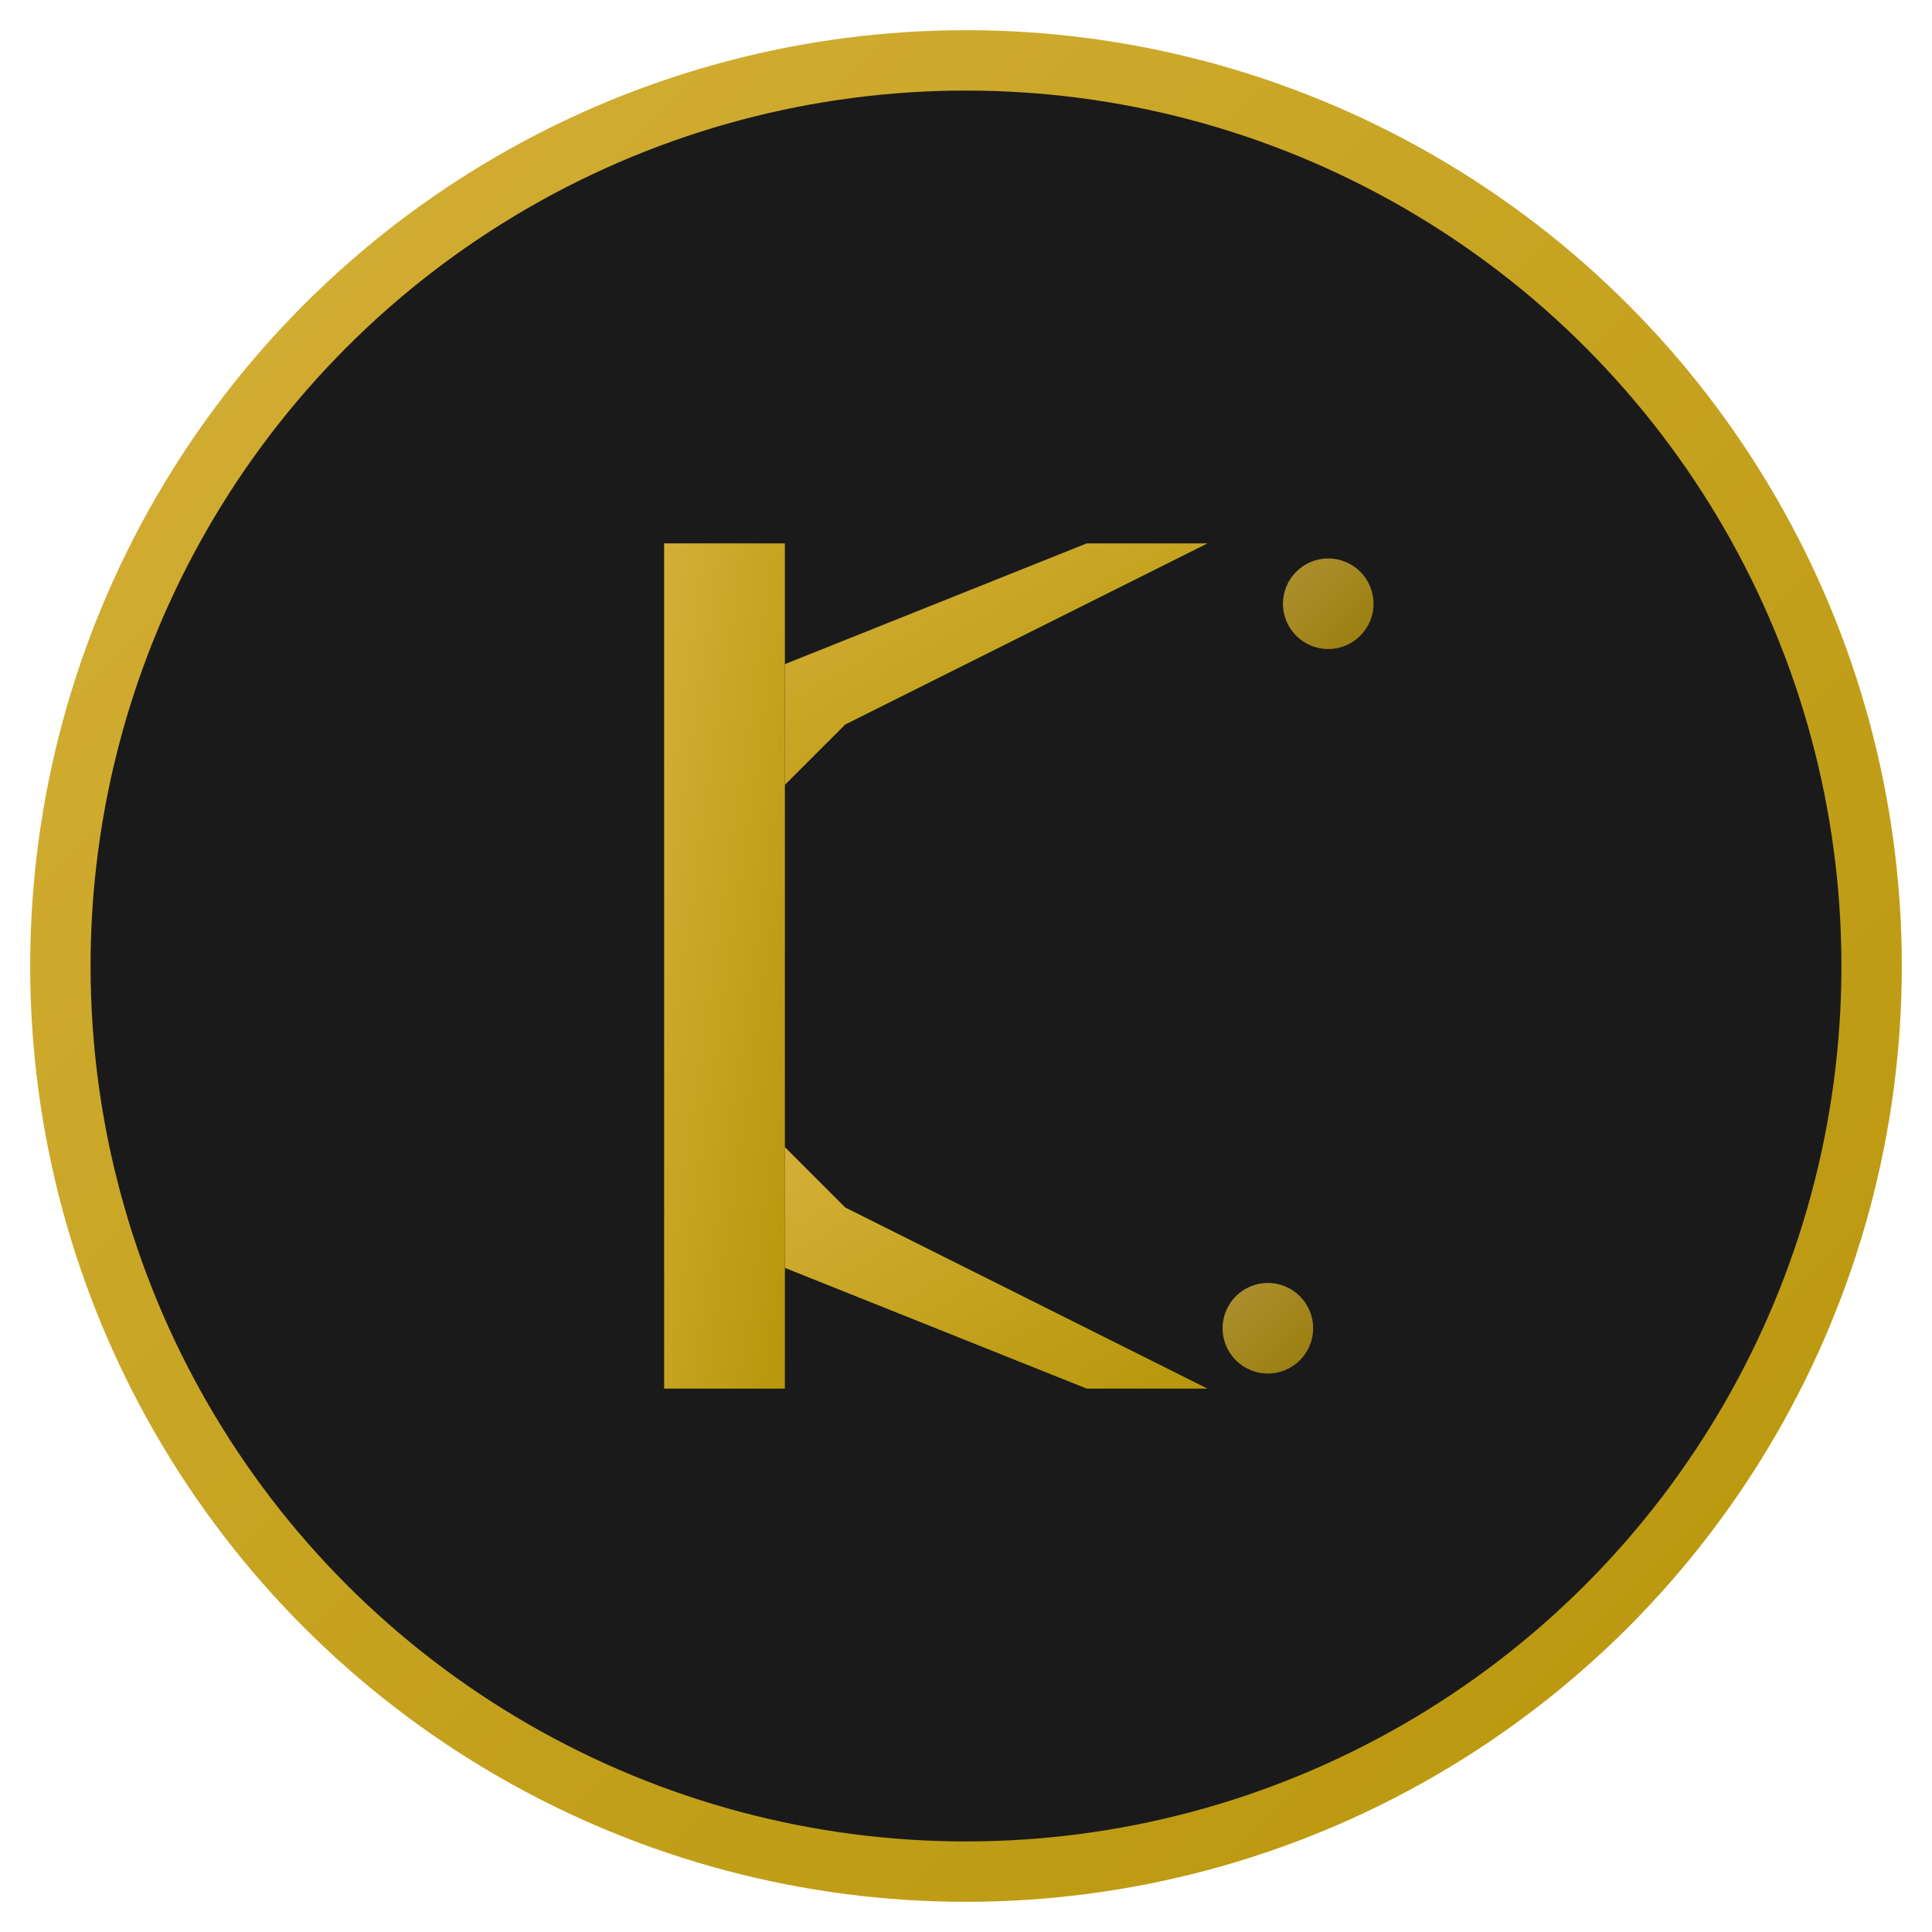 <svg xmlns="http://www.w3.org/2000/svg" viewBox="0 0 64 64">
  <defs>
    <linearGradient id="goldGradient" x1="0%" y1="0%" x2="100%" y2="100%">
      <stop offset="0%" style="stop-color:#d4af37;stop-opacity:1" />
      <stop offset="100%" style="stop-color:#b8960a;stop-opacity:1" />
    </linearGradient>
  </defs>
  
  <!-- Background Circle -->
  <circle cx="32" cy="32" r="30" fill="#1a1a1a" stroke="url(#goldGradient)" stroke-width="2"/>
  
  <!-- Letter K -->
  <g fill="url(#goldGradient)">
    <!-- Vertical line of K -->
    <rect x="22" y="18" width="4" height="28" />
    
    <!-- Upper diagonal of K -->
    <polygon points="26,18 26,22 36,18 40,18 28,24 26,26" />
    
    <!-- Lower diagonal of K -->
    <polygon points="26,38 28,40 40,46 36,46 26,42" />
  </g>
  
  <!-- Decorative dots -->
  <circle cx="44" cy="20" r="1.5" fill="url(#goldGradient)" opacity="0.8"/>
  <circle cx="42" cy="44" r="1.5" fill="url(#goldGradient)" opacity="0.8"/>
</svg>
